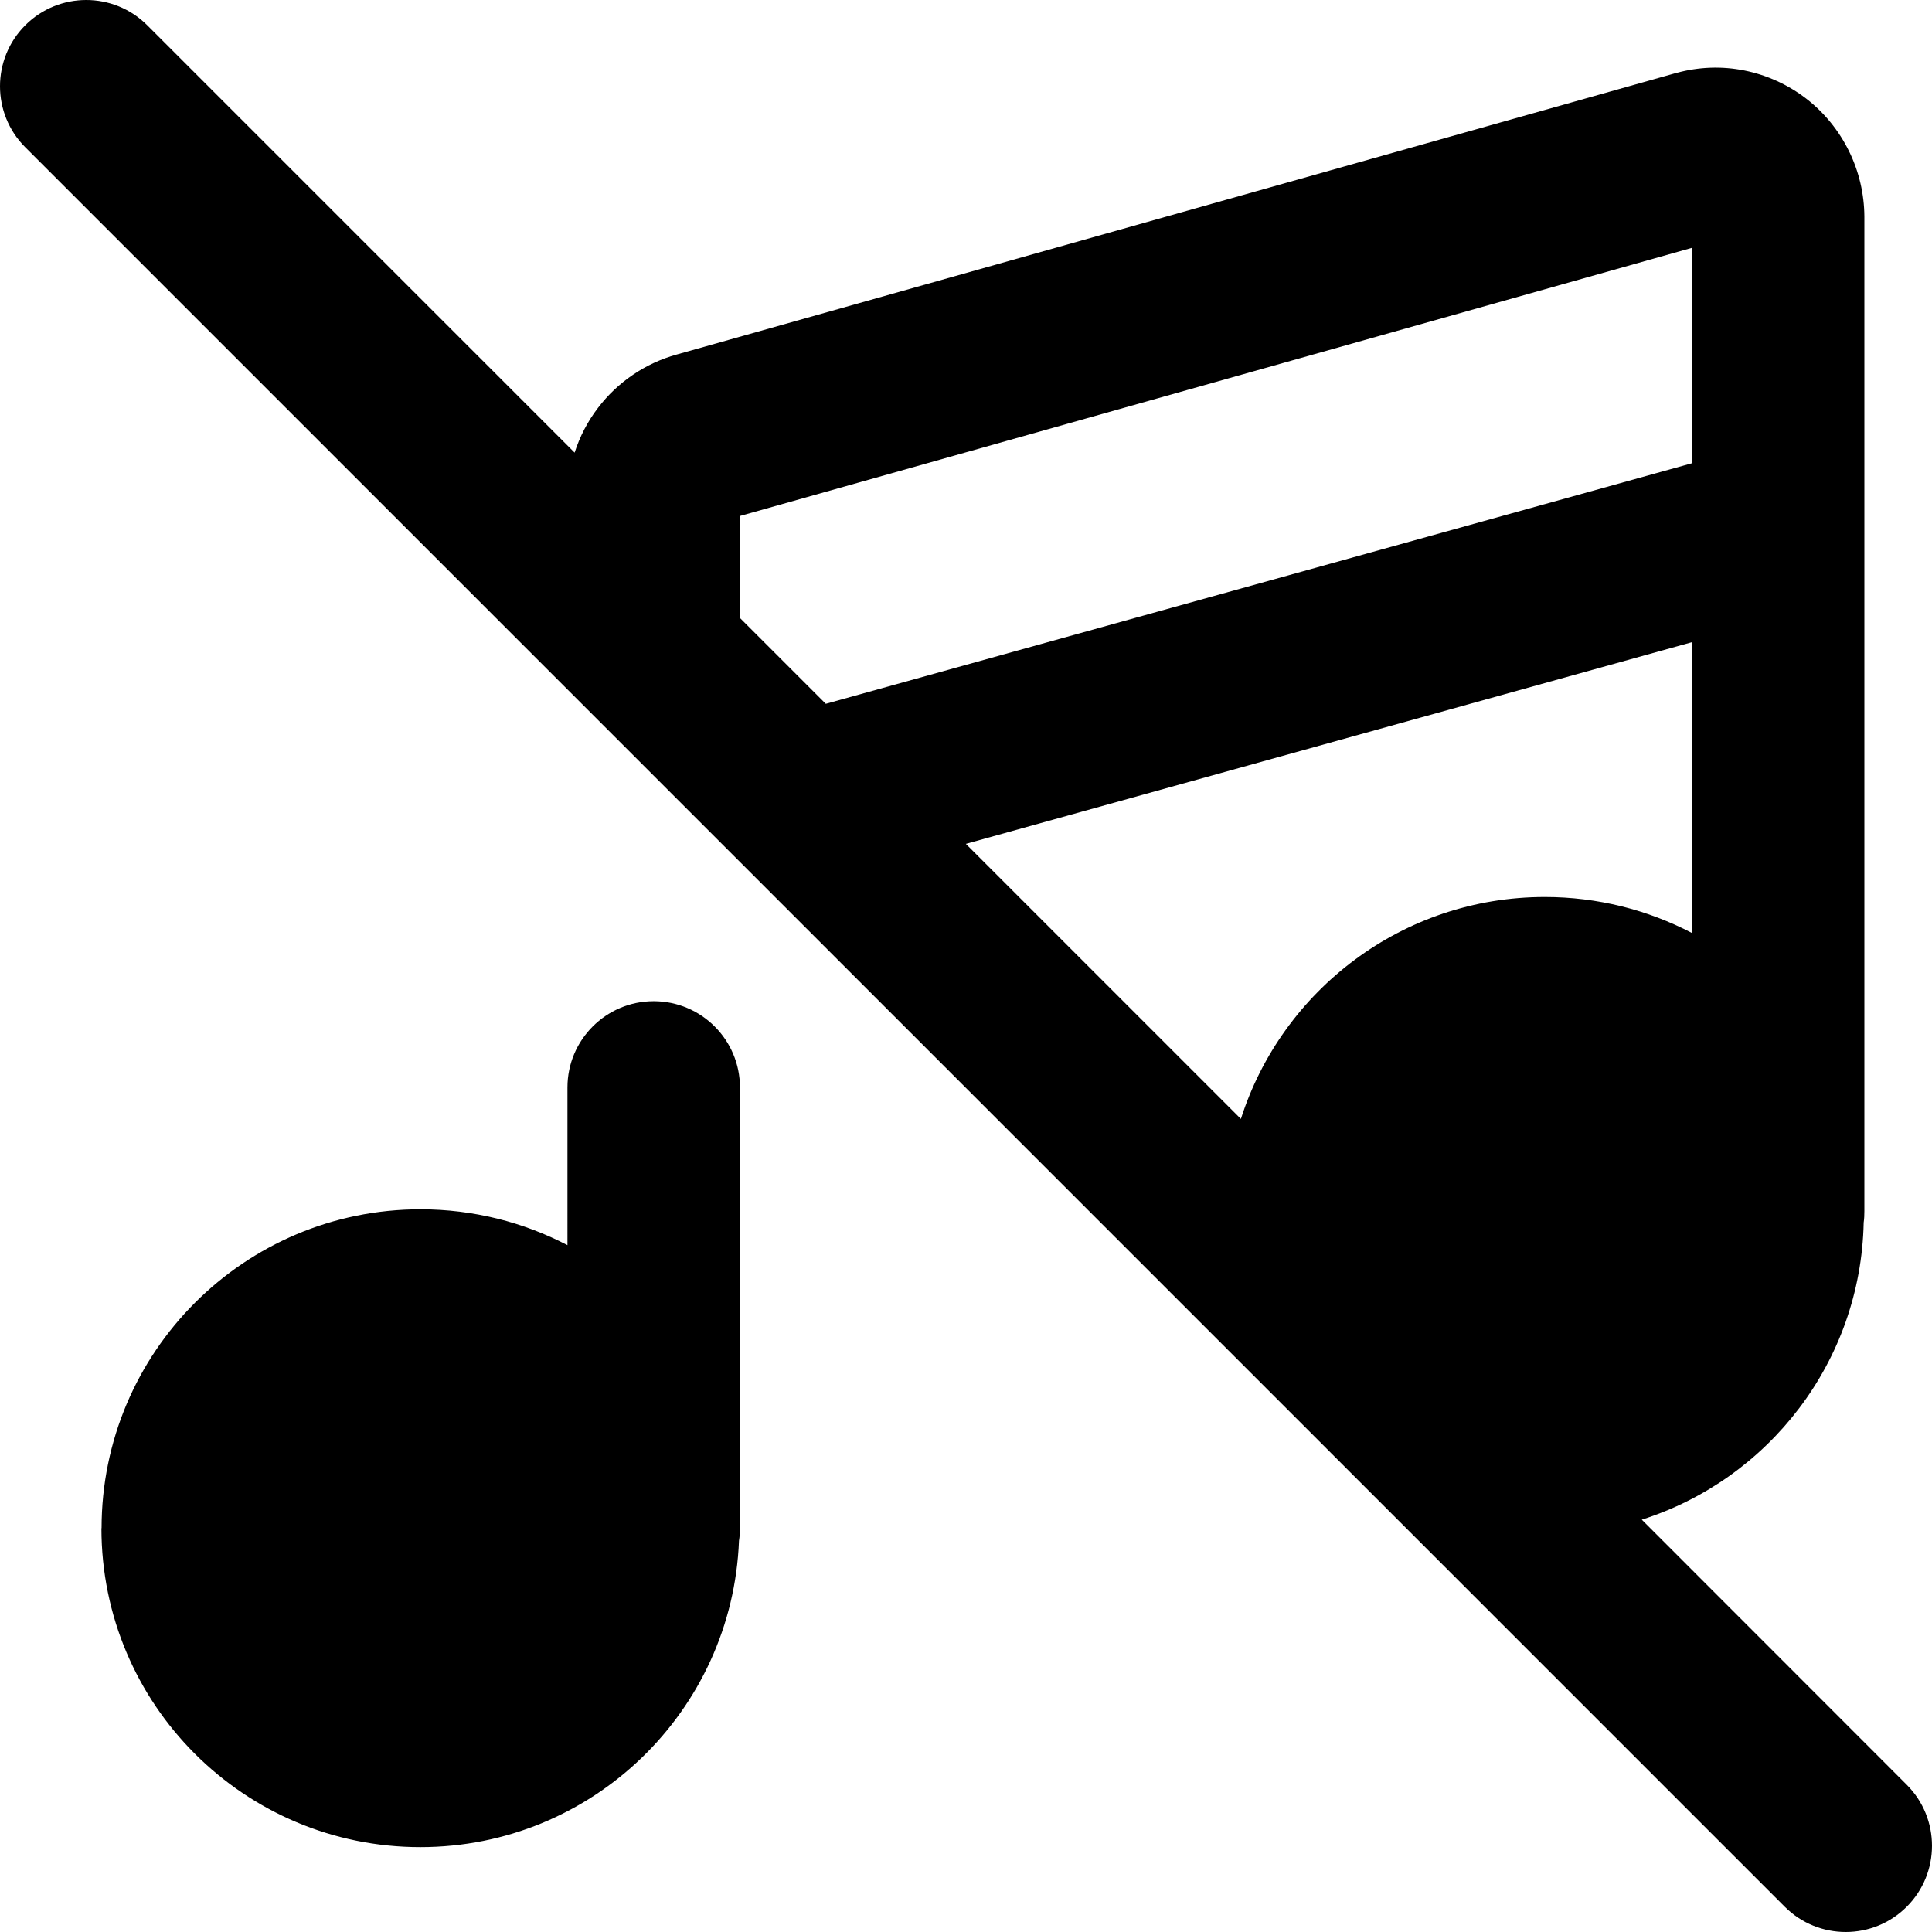 <svg xmlns="http://www.w3.org/2000/svg" fill="none" viewBox="0 0 14 14" id="Music-Note-Off-2--Streamline-Core-Remix">
  <desc>
    Music Note Off 2 Streamline Icon: https://streamlinehq.com
  </desc>
  <g id="Free Remix/Entertainment/music-note-off-2--music-audio-note-off-mute-entertainment">
    <path id="Union" fill="#000000" fill-rule="evenodd" d="M1.067 0.183c-0.244 -0.244 -0.64 -0.244 -0.884 0 -0.244 0.244 -0.244 0.64 0 0.884L12.933 13.817c0.244 0.244 0.64 0.244 0.884 0 0.244 -0.244 0.244 -0.64 0 -0.884l-1.92 -1.921c0.918 -0.292 1.587 -1.143 1.608 -2.153 0.004 -0.027 0.005 -0.055 0.005 -0.083l0 -7.204 -0 -0.003c-0.001 -0.164 -0.039 -0.327 -0.112 -0.475 -0.073 -0.148 -0.178 -0.278 -0.309 -0.379 -0.131 -0.101 -0.284 -0.171 -0.447 -0.204 -0.163 -0.033 -0.332 -0.027 -0.492 0.017l0 -0 -0.005 0.001L4.904 2.569c-0.228 0.063 -0.429 0.2 -0.571 0.387 -0.075 0.098 -0.132 0.208 -0.169 0.324L1.067 0.183ZM5.362 4.478l0.622 0.622 6.276 -1.743V1.796L5.362 3.739v0.739Zm1.637 1.637 1.993 1.993C9.289 7.176 10.163 6.5 11.194 6.5c0.384 0 0.747 0.094 1.065 0.26V4.654L6.999 6.115ZM0.736 11.074c0 -1.276 1.035 -2.311 2.311 -2.311 0.384 0 0.747 0.094 1.065 0.26V7.88c0 -0.345 0.28 -0.625 0.625 -0.625 0.345 0 0.625 0.28 0.625 0.625v3.194c0 0.031 -0.002 0.061 -0.007 0.091 -0.048 1.234 -1.063 2.22 -2.309 2.22 -1.276 0 -2.311 -1.034 -2.311 -2.311Z" clip-rule="evenodd" stroke-width="1"></path>
  </g>
</svg>